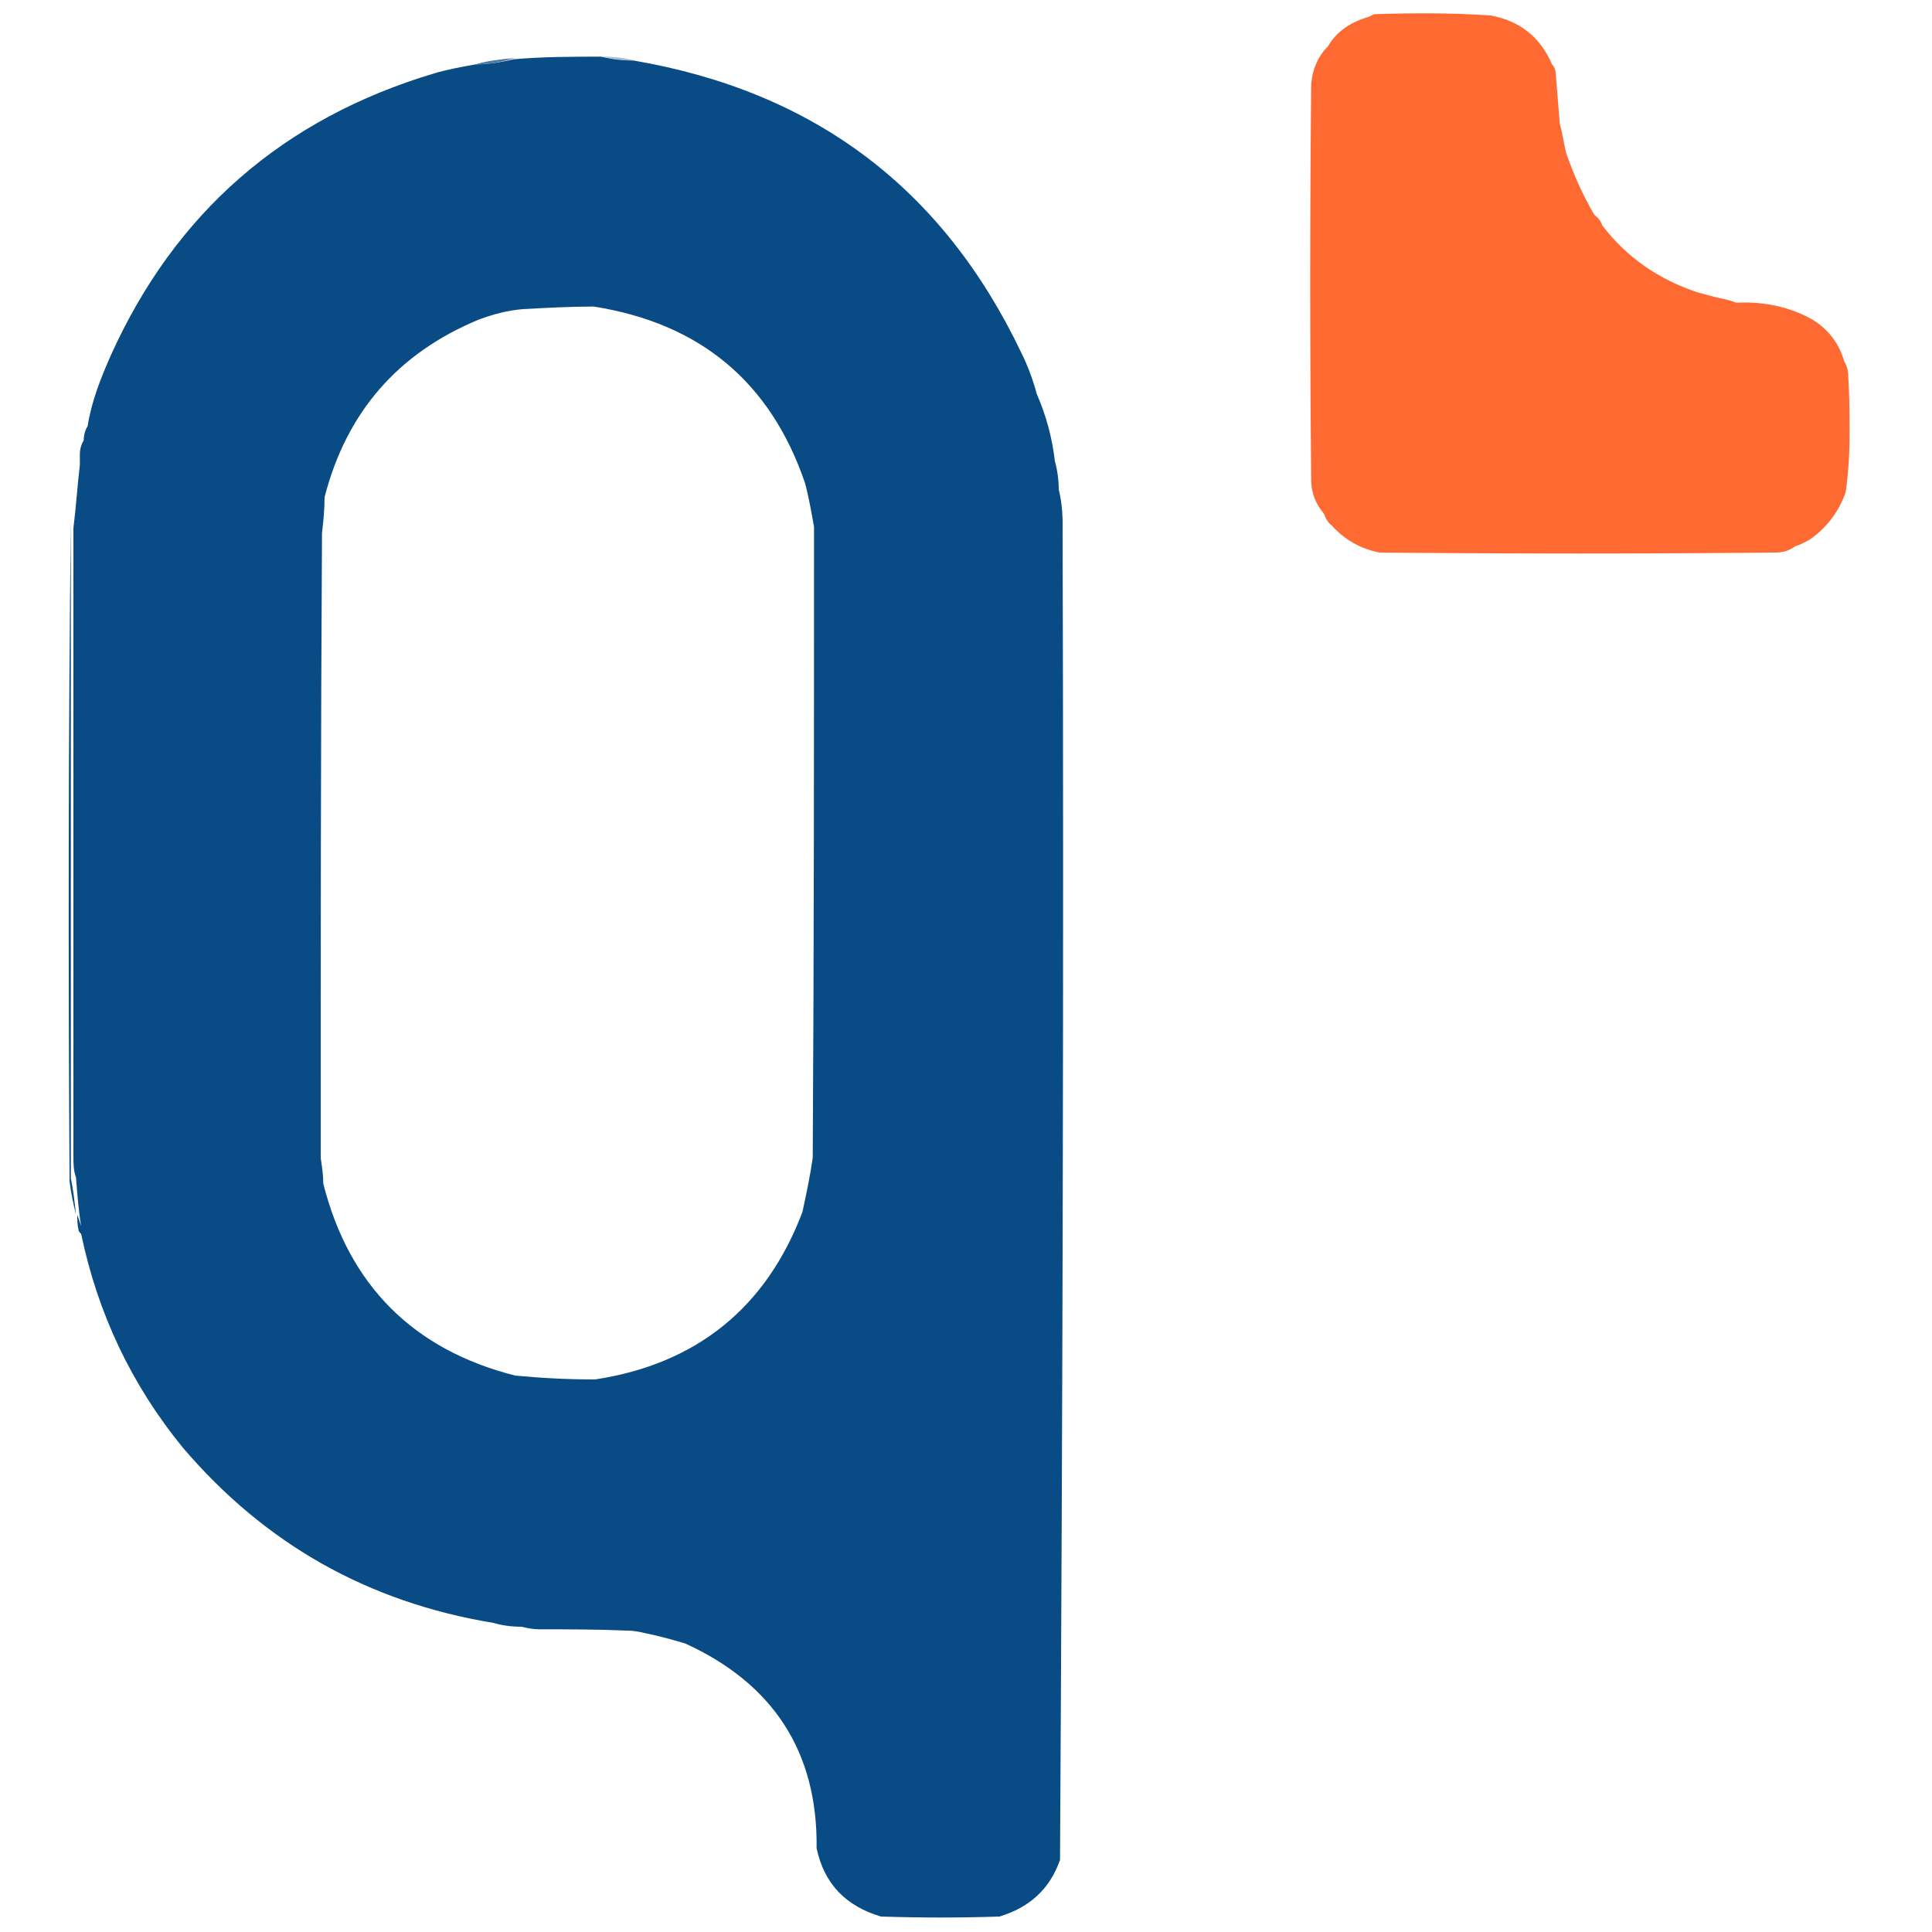 <?xml version="1.0" encoding="utf-8"?>
<!-- Generator: Adobe Illustrator 26.4.1, SVG Export Plug-In . SVG Version: 6.00 Build 0)  -->
<svg version="1.1" id="Livello_1" xmlns="http://www.w3.org/2000/svg" xmlns:xlink="http://www.w3.org/1999/xlink" x="0px" y="0px"
	 viewBox="0 0 150 150" style="enable-background:new 0 0 150 150;" xml:space="preserve">
<style type="text/css">
	.st0{fill-rule:evenodd;clip-rule:evenodd;fill:#A7BDD0;}
	.st1{fill-rule:evenodd;clip-rule:evenodd;fill:#52799F;}
	.st2{fill-rule:evenodd;clip-rule:evenodd;fill:#FE6A32;}
	.st3{fill-rule:evenodd;clip-rule:evenodd;fill:#094B84;}
</style>
<g>
	<path class="st0" d="M46.8,4.4c0.9,0,1.7,0.1,2.5,0.3C48.4,4.7,47.6,4.6,46.8,4.4z"/>
</g>
<g>
	<path class="st1" d="M40,4.5C39,4.8,38,5,36.9,5C37.9,4.7,38.9,4.6,40,4.5z"/>
</g>
<path class="st2" d="M143.5,29.3c0-0.5-0.1-0.9-0.3-1.2c-0.4-1.4-1.2-2.5-2.5-3.3c-1.8-1-3.8-1.4-5.9-1.3c-0.5-0.2-1-0.3-1.5-0.4
	l-1.5-0.4c-3-1-5.5-2.7-7.4-5.2c-0.1-0.3-0.3-0.6-0.6-0.8c-0.9-1.5-1.6-3.1-2.2-4.8c-0.2-0.8-0.3-1.6-0.5-2.3
	c-0.1-1.2-0.2-2.5-0.3-3.7c0-0.4-0.1-0.7-0.3-0.9c-0.9-2.1-2.5-3.4-4.8-3.8c-3-0.2-5.9-0.2-8.9-0.1c-0.2,0-0.3,0.1-0.5,0.2
	c-1.4,0.4-2.5,1.1-3.2,2.3c-0.8,0.8-1.2,1.8-1.3,2.9c-0.1,10.3-0.1,20.5,0,30.8c0,1,0.4,1.9,1,2.6c0.1,0.3,0.3,0.7,0.6,0.9
	c1,1.1,2.2,1.8,3.7,2.1c10.3,0.1,20.5,0.1,30.8,0c0.6,0,1.1-0.2,1.5-0.5c0.4-0.1,0.7-0.3,1.1-0.5c1.3-0.9,2.3-2.2,2.8-3.7
	c0.2-1.4,0.3-2.9,0.3-4.5C143.6,32.3,143.6,30.8,143.5,29.3z"/>
<g>
	<path class="st3" d="M5.5,40.4C5.3,57.5,5.3,74.6,5.4,91.7c0.1,0.9,0.3,1.8,0.5,2.6c-0.1-0.9-0.2-1.9-0.4-2.8
		C5.5,74.5,5.5,57.5,5.5,40.4z"/>
	<path class="st3" d="M82.5,40.6c0-0.9-0.1-1.8-0.3-2.6c0-0.7-0.1-1.5-0.3-2.2c-0.2-1.8-0.7-3.6-1.4-5.2c-0.3-1.1-0.7-2.2-1.2-3.2
		C73.2,14.6,63.2,7.1,49.2,4.7c-0.9,0-1.7-0.1-2.5-0.3c-2.3,0-4.5,0-6.8,0.2C39,4.8,38,5,36.9,5c-1.1,0.2-2.2,0.4-3.2,0.7
		C22,9.2,13.6,16.5,8.6,27.6c-0.8,1.8-1.5,3.6-1.8,5.5c-0.2,0.3-0.3,0.7-0.3,1.1c-0.2,0.3-0.3,0.7-0.3,1.1c0,0.3,0,0.5,0,0.8
		C6,37.8,5.9,39.4,5.7,41c0,0.3,0,0.5,0,0.8c0,16,0,31.9,0,47.9c0,0.6,0,1.2,0.2,1.7C6,92.7,6.1,94,6.3,95.2
		c-0.1-0.3-0.2-0.6-0.3-0.9c0,0.4,0,0.8,0.1,1.2c0,0.1,0.1,0.2,0.2,0.3c1.3,6.2,3.9,11.7,7.9,16.6c6.4,7.5,14.4,12,24.1,13.6
		c0.7,0.2,1.4,0.3,2.2,0.3c0.4,0.1,0.9,0.2,1.4,0.2c2.3,0,4.5,0,6.8,0.1c0.5,0,1,0.1,1.4,0.2c1,0.2,2.1,0.5,3.1,0.8
		c6.8,3.1,10.3,8.4,10.2,15.9c0.6,2.8,2.3,4.5,5,5.3c3.1,0.1,6.2,0.1,9.2,0c2.3-0.7,3.9-2.1,4.7-4.4C82.5,109.9,82.6,75.2,82.5,40.6
		z M46.2,107.1c-2.1,0-4.1-0.1-6.2-0.3c-7.9-2-12.9-7-14.9-14.9c0-0.7-0.1-1.3-0.2-2c0-16.2,0-32.3,0.1-48.5
		c0.1-0.9,0.2-1.8,0.2-2.8c1.7-6.6,5.7-11.2,12-13.8c1.1-0.4,2.2-0.7,3.4-0.8c1.8-0.1,3.7-0.2,5.5-0.2c8.2,1.3,13.7,5.8,16.4,13.7
		c0.3,1.1,0.5,2.3,0.7,3.4c0,16.3,0,32.6-0.1,49c-0.2,1.4-0.5,2.8-0.8,4.2C59.5,101.5,54.1,105.9,46.2,107.1z"/>
</g>
</svg>
